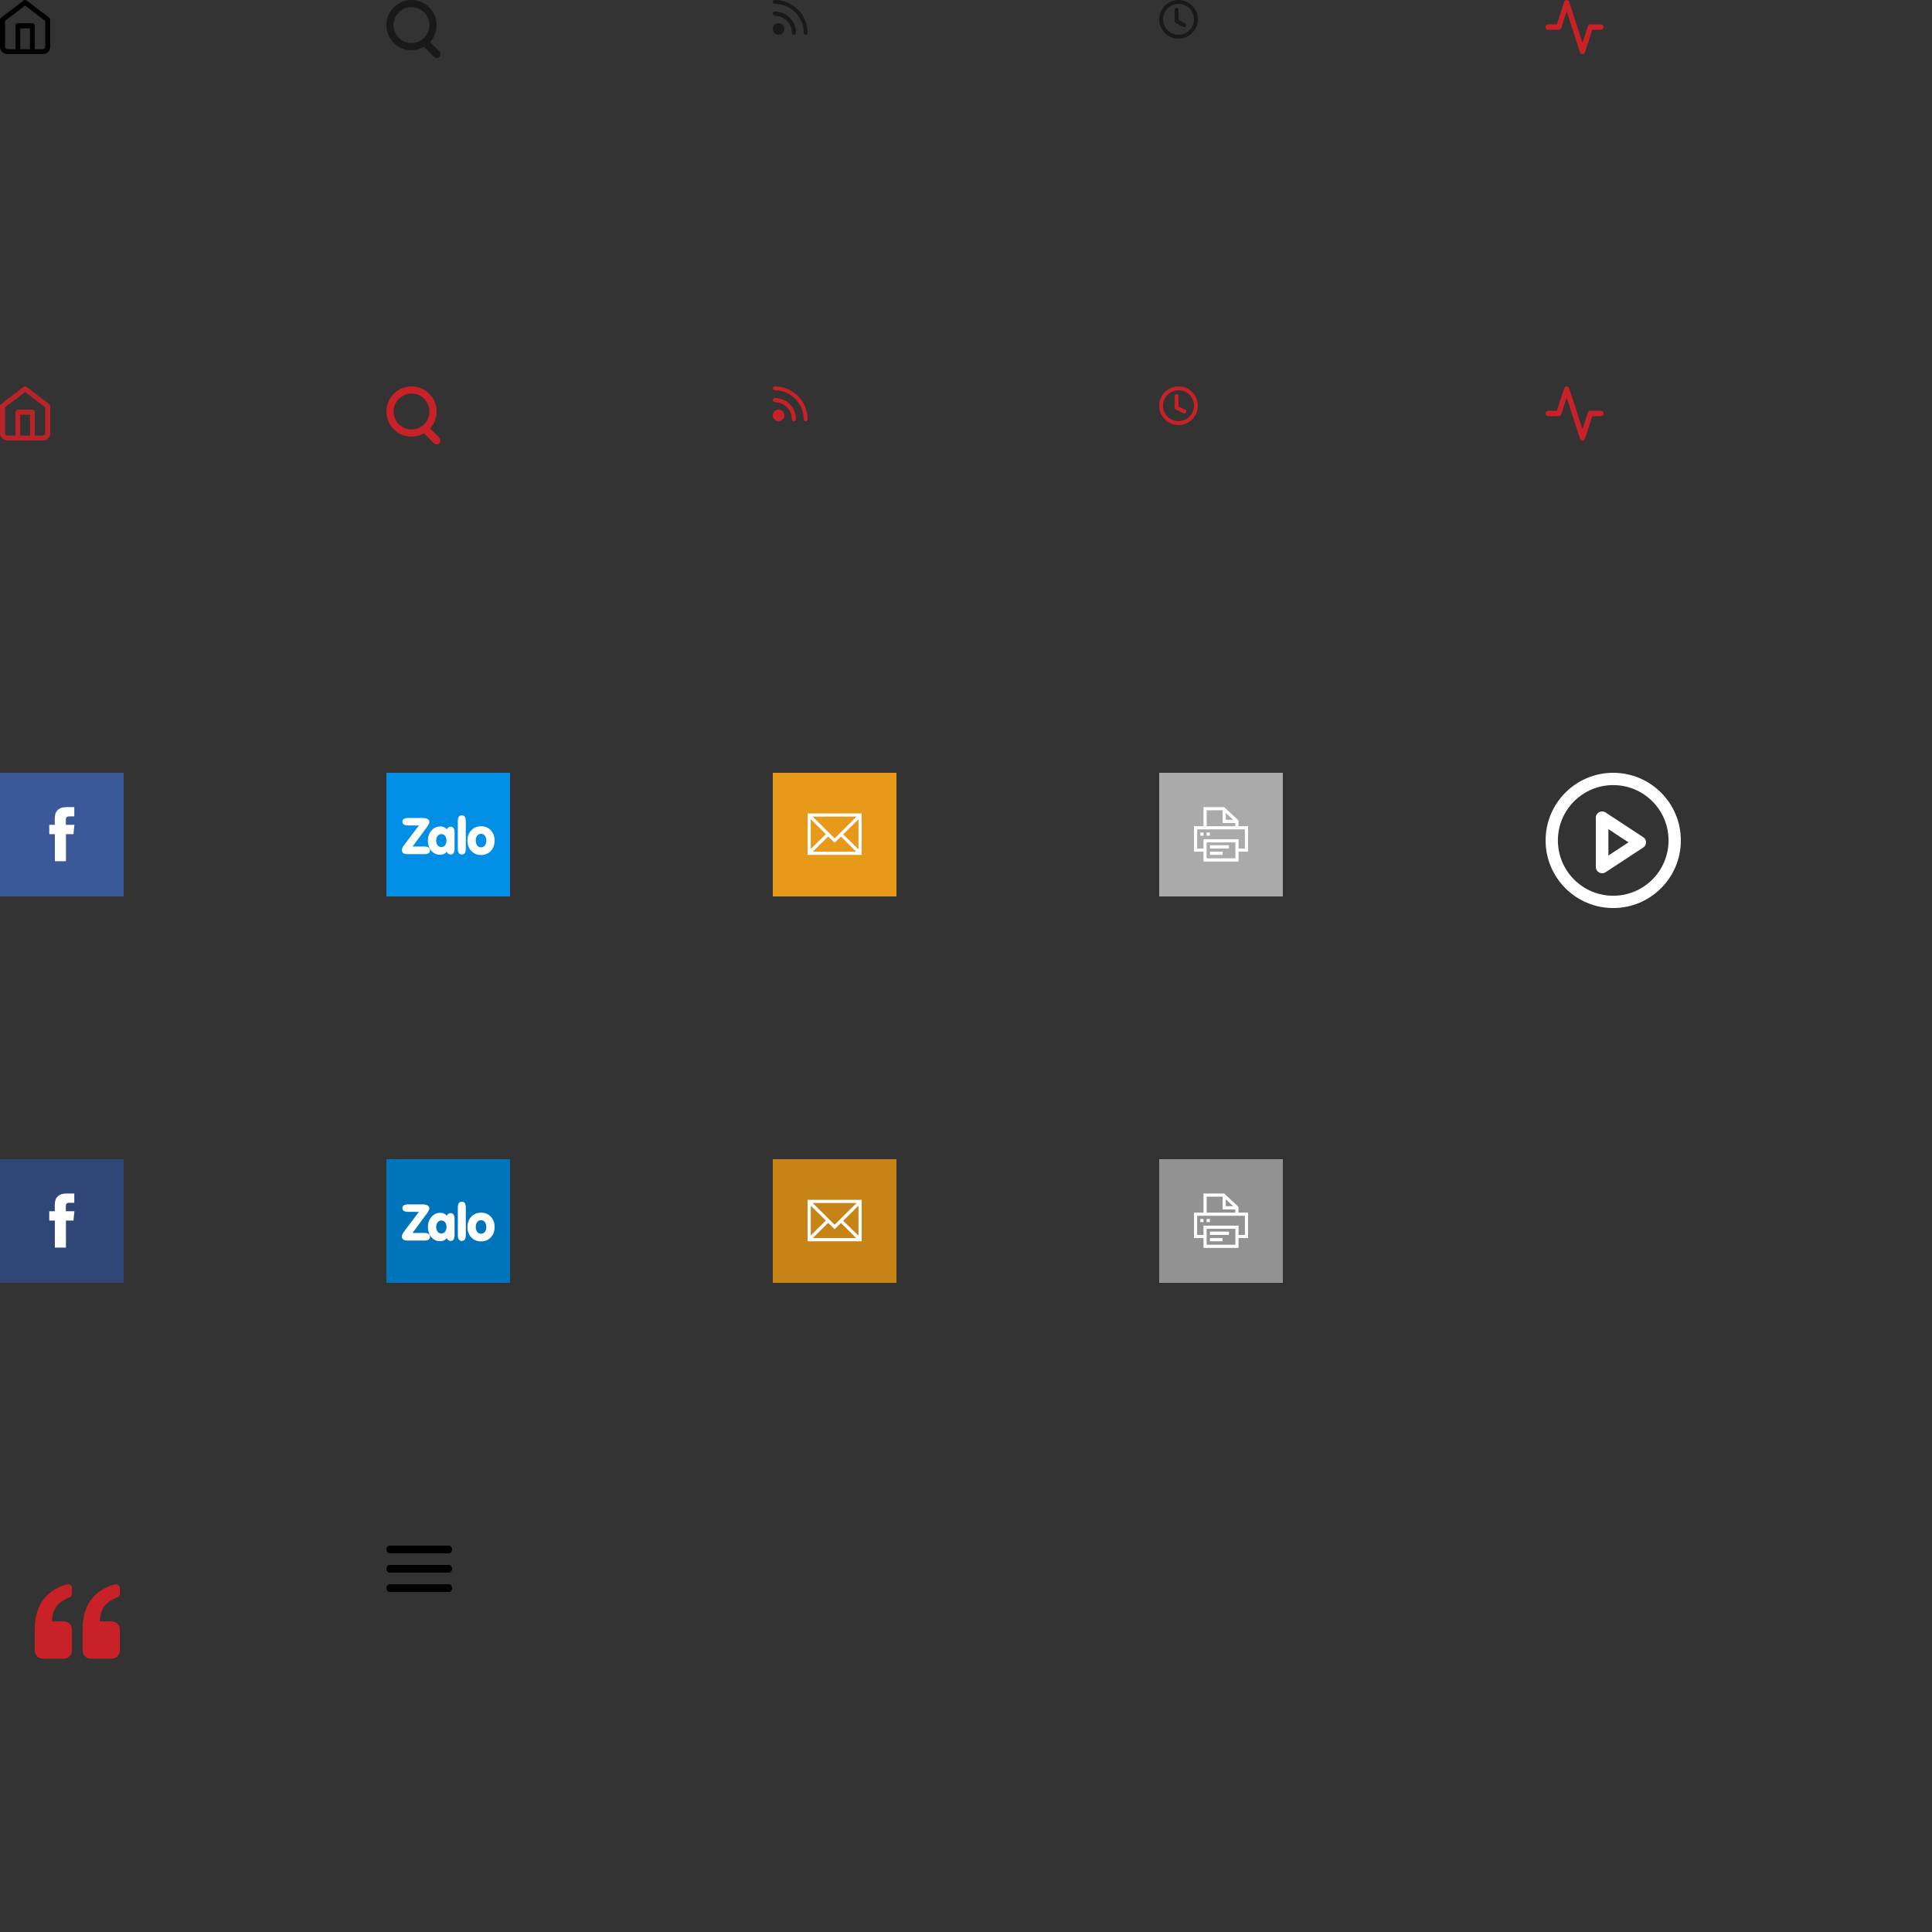 <?xml version="1.0" encoding="UTF-8"?>
<svg width="500px" height="500px" viewBox="0 0 500 500" version="1.1" xmlns="http://www.w3.org/2000/svg" xmlns:xlink="http://www.w3.org/1999/xlink">
    <rect x="0" y="0" width="500" height="500" fill="#333333" stroke="none"/>
    <!-- Generator: Sketch 51.1 (57501) - http://www.bohemiancoding.com/sketch -->
    <title>sprites</title>
    <desc>Created with Sketch.</desc>
    <defs></defs>
    <g id="sprites" stroke="none" stroke-width="1" fill="none" fill-rule="evenodd">
        <g id="home" fill="#000000" fill-rule="nonzero">
            <path d="M1.3,5.402 L1.3,12.091 C1.3,12.442 1.591,12.727 1.95,12.727 L11.05,12.727 C11.409,12.727 11.7,12.442 11.7,12.091 L11.7,5.402 L6.5,1.443 L1.3,5.402 Z M0.251,4.589 L6.101,0.134 C6.336,-0.045 6.664,-0.045 6.899,0.134 L12.749,4.589 C12.907,4.709 13,4.895 13,5.091 L13,12.091 C13,13.145 12.127,14 11.05,14 L1.95,14 C0.873,14 0,13.145 0,12.091 L0,5.091 C0,4.895 0.093,4.709 0.251,4.589 Z" id="Shape"></path>
            <path d="M5.25,7.333 L5.25,13.333 C5.25,13.702 4.97,14 4.625,14 C4.28,14 4,13.702 4,13.333 L4,6.667 C4,6.298 4.28,6 4.625,6 L8.375,6 C8.72,6 9,6.298 9,6.667 L9,13.333 C9,13.702 8.72,14 8.375,14 C8.03,14 7.75,13.702 7.75,13.333 L7.75,7.333 L5.25,7.333 Z" id="Shape"></path>
        </g>
        <g id="search" opacity="0.5" transform="translate(100, 0)" fill="#000000" fill-rule="nonzero">
            <path d="M6.5,13 C2.91,13 0,10.09 0,6.5 C0,2.91 2.91,0 6.5,0 C10.09,0 13,2.91 13,6.5 C13,10.09 10.09,13 6.5,13 Z M6.5,11.143 C9.064,11.143 11.143,9.064 11.143,6.5 C11.143,3.936 9.064,1.857 6.5,1.857 C3.936,1.857 1.857,3.936 1.857,6.5 C1.857,9.064 3.936,11.143 6.5,11.143 Z" id="Oval"></path>
            <path d="M13.707,13.293 C14.098,13.683 14.098,14.317 13.707,14.707 C13.317,15.098 12.683,15.098 12.293,14.707 L9.293,11.707 C8.902,11.317 8.902,10.683 9.293,10.293 C9.683,9.902 10.317,9.902 10.707,10.293 L13.707,13.293 Z" id="Shape"></path>
        </g>
        <rect id="Rectangle-10" fill="#3B5998" x="0" y="200" width="32" height="32"></rect>
        <path d="M19.254,213.469 L19.008,215.875 L17.066,215.875 L17.066,222.875 L14.195,222.875 L14.195,215.875 L12.746,215.875 L12.746,213.469 L14.168,213.469 L14.168,212.02 C14.168,211.527 14.218,211.085 14.318,210.693 C14.419,210.301 14.596,209.973 14.852,209.709 C15.107,209.445 15.43,209.24 15.822,209.094 C16.214,208.948 16.702,208.875 17.285,208.875 L19.227,208.875 L19.227,211.281 L18.023,211.281 C17.786,211.281 17.604,211.304 17.477,211.35 C17.349,211.395 17.253,211.459 17.189,211.541 C17.126,211.623 17.085,211.723 17.066,211.842 C17.048,211.96 17.039,212.102 17.039,212.266 L17.039,213.469 L19.254,213.469 Z" id="" fill="#FFFFFF"></path>
        <g id="Group" transform="translate(100, 200)">
            <rect id="Rectangle-9" fill="#018FE5" x="0" y="0" width="32" height="32"></rect>
            <path d="M11.297,20.066 C11.297,20.727 10.793,21.057 9.785,21.057 L5.499,21.057 C4.5,21.057 4,20.701 4,19.989 C4,19.65 4.197,19.219 4.592,18.696 L8.414,13.625 L5.66,13.625 C4.648,13.625 4.142,13.304 4.142,12.66 C4.142,12.012 4.648,11.689 5.66,11.689 L9.283,11.689 C10.505,11.689 11.117,12.036 11.117,12.731 C11.117,13.04 10.909,13.475 10.493,14.037 L6.767,19.082 L9.785,19.082 C10.793,19.082 11.297,19.41 11.297,20.066 Z M15.625,20.427 C15.196,20.954 14.617,21.218 13.888,21.218 C12.935,21.218 12.159,20.836 11.558,20.073 C11.009,19.369 10.735,18.529 10.735,17.55 C10.735,16.568 11.024,15.723 11.603,15.015 C12.221,14.256 13.008,13.876 13.965,13.876 C14.664,13.876 15.217,14.123 15.625,14.616 C15.865,14.174 16.195,13.954 16.616,13.954 C17.298,13.954 17.639,14.455 17.639,15.459 L17.639,19.635 C17.639,20.643 17.298,21.147 16.616,21.147 C16.17,21.147 15.839,20.907 15.625,20.427 Z M12.884,17.525 C12.884,17.984 12.989,18.37 13.199,18.683 C13.444,19.043 13.787,19.223 14.229,19.223 C14.662,19.223 15.001,19.041 15.245,18.677 C15.455,18.359 15.561,17.975 15.561,17.525 C15.561,17.083 15.451,16.705 15.232,16.392 C14.988,16.04 14.653,15.865 14.229,15.865 C13.795,15.865 13.456,16.038 13.212,16.386 C12.993,16.695 12.884,17.074 12.884,17.525 Z M18.486,12.519 C18.486,11.506 18.833,11 19.528,11 C20.21,11 20.551,11.506 20.551,12.519 L20.551,19.635 C20.551,20.643 20.21,21.147 19.528,21.147 C18.833,21.147 18.486,20.643 18.486,19.635 L18.486,12.519 Z M23.123,17.525 C23.123,18.001 23.23,18.402 23.444,18.728 C23.689,19.106 24.038,19.294 24.493,19.294 C24.944,19.294 25.293,19.106 25.542,18.728 C25.756,18.402 25.864,18.001 25.864,17.525 C25.864,17.066 25.752,16.673 25.529,16.347 C25.276,15.974 24.931,15.787 24.493,15.787 C24.047,15.787 23.7,15.972 23.451,16.341 C23.232,16.667 23.123,17.061 23.123,17.525 Z M20.973,17.55 C20.973,16.491 21.293,15.614 21.932,14.919 C22.588,14.198 23.442,13.838 24.493,13.838 C25.548,13.838 26.402,14.196 27.054,14.912 C27.685,15.607 28,16.487 28,17.55 C28,18.614 27.685,19.494 27.054,20.189 C26.402,20.909 25.548,21.27 24.493,21.27 C23.442,21.27 22.588,20.909 21.932,20.189 C21.293,19.489 20.973,18.61 20.973,17.55 Z" id="Zalo" fill="#FFFFFF"></path>
        </g>
        <rect id="Rectangle-6" fill="#E79919" x="200" y="200" width="32" height="32"></rect>
        <path d="M209,210.516 L223,210.516 L223,221.234 L209,221.234 L209,210.516 Z M216,216.969 L221.688,211.336 L210.312,211.336 L216,216.969 Z M213.73,215.875 L209.82,212.02 L209.82,219.73 L213.73,215.875 Z M214.332,216.477 L210.34,220.414 L221.578,220.414 L217.641,216.504 L216,218.117 L214.332,216.477 Z M218.215,215.93 L222.18,219.812 L222.18,212.02 L218.215,215.93 Z" id="" fill="#FFFFFF"></path>
        <rect id="Rectangle-4" fill="#AAAAAA" x="300" y="200" width="32" height="32"></rect>
        <path d="M323,213.824 L323,220.414 L320.539,220.414 L320.539,222.957 L311.461,222.957 L311.461,220.414 L309,220.414 L309,213.824 L311.461,213.824 L311.461,208.875 L316.82,208.875 L320.512,212.32 L320.512,213.824 L323,213.824 Z M317.23,210.379 L317.23,212.156 L319.145,212.156 L317.23,210.379 Z M312.281,209.695 L312.281,213.824 L319.691,213.824 L319.691,213.004 L316.41,213.004 L316.41,209.695 L312.281,209.695 Z M319.719,222.137 L319.719,218.008 L312.281,218.008 L312.281,222.137 L319.719,222.137 Z M322.18,219.594 L322.18,214.645 L309.82,214.645 L309.82,219.594 L311.461,219.594 L311.461,217.188 L320.539,217.188 L320.539,219.594 L322.18,219.594 Z M318.051,218.746 L318.051,219.594 L313.129,219.594 L313.129,218.746 L318.051,218.746 Z M316.41,220.414 L316.41,221.234 L313.129,221.234 L313.129,220.414 L316.41,220.414 Z M311.461,215.465 L311.461,216.285 L310.641,216.285 L310.641,215.465 L311.461,215.465 Z M313.129,215.465 L313.129,216.285 L312.281,216.285 L312.281,215.465 L313.129,215.465 Z" id="" fill="#FFFFFF"></path>
        <rect id="Rectangle-10-Copy" fill="#2F4677" x="0" y="300" width="32" height="32"></rect>
        <path d="M19.254,313.469 L19.008,315.875 L17.066,315.875 L17.066,322.875 L14.195,322.875 L14.195,315.875 L12.746,315.875 L12.746,313.469 L14.168,313.469 L14.168,312.02 C14.168,311.527 14.218,311.085 14.318,310.693 C14.419,310.301 14.596,309.973 14.852,309.709 C15.107,309.445 15.43,309.24 15.822,309.094 C16.214,308.948 16.702,308.875 17.285,308.875 L19.227,308.875 L19.227,311.281 L18.023,311.281 C17.786,311.281 17.604,311.304 17.477,311.35 C17.349,311.395 17.253,311.459 17.189,311.541 C17.126,311.623 17.085,311.723 17.066,311.842 C17.048,311.96 17.039,312.102 17.039,312.266 L17.039,313.469 L19.254,313.469 Z" id="-copy" fill="#FFFFFF"></path>
        <g id="Group-Copy" transform="translate(100, 300)">
            <rect id="Rectangle-9" fill="#0074BA" x="0" y="0" width="32" height="32"></rect>
            <path d="M11.297,20.066 C11.297,20.727 10.793,21.057 9.785,21.057 L5.499,21.057 C4.5,21.057 4,20.701 4,19.989 C4,19.65 4.197,19.219 4.592,18.696 L8.414,13.625 L5.66,13.625 C4.648,13.625 4.142,13.304 4.142,12.66 C4.142,12.012 4.648,11.689 5.66,11.689 L9.283,11.689 C10.505,11.689 11.117,12.036 11.117,12.731 C11.117,13.04 10.909,13.475 10.493,14.037 L6.767,19.082 L9.785,19.082 C10.793,19.082 11.297,19.41 11.297,20.066 Z M15.625,20.427 C15.196,20.954 14.617,21.218 13.888,21.218 C12.935,21.218 12.159,20.836 11.558,20.073 C11.009,19.369 10.735,18.529 10.735,17.55 C10.735,16.568 11.024,15.723 11.603,15.015 C12.221,14.256 13.008,13.876 13.965,13.876 C14.664,13.876 15.217,14.123 15.625,14.616 C15.865,14.174 16.195,13.954 16.616,13.954 C17.298,13.954 17.639,14.455 17.639,15.459 L17.639,19.635 C17.639,20.643 17.298,21.147 16.616,21.147 C16.17,21.147 15.839,20.907 15.625,20.427 Z M12.884,17.525 C12.884,17.984 12.989,18.37 13.199,18.683 C13.444,19.043 13.787,19.223 14.229,19.223 C14.662,19.223 15.001,19.041 15.245,18.677 C15.455,18.359 15.561,17.975 15.561,17.525 C15.561,17.083 15.451,16.705 15.232,16.392 C14.988,16.04 14.653,15.865 14.229,15.865 C13.795,15.865 13.456,16.038 13.212,16.386 C12.993,16.695 12.884,17.074 12.884,17.525 Z M18.486,12.519 C18.486,11.506 18.833,11 19.528,11 C20.21,11 20.551,11.506 20.551,12.519 L20.551,19.635 C20.551,20.643 20.21,21.147 19.528,21.147 C18.833,21.147 18.486,20.643 18.486,19.635 L18.486,12.519 Z M23.123,17.525 C23.123,18.001 23.23,18.402 23.444,18.728 C23.689,19.106 24.038,19.294 24.493,19.294 C24.944,19.294 25.293,19.106 25.542,18.728 C25.756,18.402 25.864,18.001 25.864,17.525 C25.864,17.066 25.752,16.673 25.529,16.347 C25.276,15.974 24.931,15.787 24.493,15.787 C24.047,15.787 23.7,15.972 23.451,16.341 C23.232,16.667 23.123,17.061 23.123,17.525 Z M20.973,17.55 C20.973,16.491 21.293,15.614 21.932,14.919 C22.588,14.198 23.442,13.838 24.493,13.838 C25.548,13.838 26.402,14.196 27.054,14.912 C27.685,15.607 28,16.487 28,17.55 C28,18.614 27.685,19.494 27.054,20.189 C26.402,20.909 25.548,21.27 24.493,21.27 C23.442,21.27 22.588,20.909 21.932,20.189 C21.293,19.489 20.973,18.61 20.973,17.55 Z" id="Zalo" fill="#FFFFFF"></path>
        </g>
        <rect id="Rectangle-6-Copy" fill="#C78416" x="200" y="300" width="32" height="32"></rect>
        <path d="M209,310.516 L223,310.516 L223,321.234 L209,321.234 L209,310.516 Z M216,316.969 L221.688,311.336 L210.312,311.336 L216,316.969 Z M213.73,315.875 L209.82,312.02 L209.82,319.73 L213.73,315.875 Z M214.332,316.477 L210.34,320.414 L221.578,320.414 L217.641,316.504 L216,318.117 L214.332,316.477 Z M218.215,315.93 L222.18,319.812 L222.18,312.02 L218.215,315.93 Z" id="-copy" fill="#FFFFFF"></path>
        <rect id="Rectangle-4-Copy" fill="#939292" x="300" y="300" width="32" height="32"></rect>
        <path d="M323,313.824 L323,320.414 L320.539,320.414 L320.539,322.957 L311.461,322.957 L311.461,320.414 L309,320.414 L309,313.824 L311.461,313.824 L311.461,308.875 L316.82,308.875 L320.512,312.32 L320.512,313.824 L323,313.824 Z M317.23,310.379 L317.23,312.156 L319.145,312.156 L317.23,310.379 Z M312.281,309.695 L312.281,313.824 L319.691,313.824 L319.691,313.004 L316.41,313.004 L316.41,309.695 L312.281,309.695 Z M319.719,322.137 L319.719,318.008 L312.281,318.008 L312.281,322.137 L319.719,322.137 Z M322.18,319.594 L322.18,314.645 L309.82,314.645 L309.82,319.594 L311.461,319.594 L311.461,317.188 L320.539,317.188 L320.539,319.594 L322.18,319.594 Z M318.051,318.746 L318.051,319.594 L313.129,319.594 L313.129,318.746 L318.051,318.746 Z M316.41,320.414 L316.41,321.234 L313.129,321.234 L313.129,320.414 L316.41,320.414 Z M311.461,315.465 L311.461,316.285 L310.641,316.285 L310.641,315.465 L311.461,315.465 Z M313.129,315.465 L313.129,316.285 L312.281,316.285 L312.281,315.465 L313.129,315.465 Z" id="-copy" fill="#FFFFFF"></path>
        <g id="rss" opacity="0.5" transform="translate(200, 0)" fill="#000000" fill-rule="nonzero">
            <path d="M0.545,4.091 C0.244,4.091 0,3.847 0,3.545 C0,3.244 0.244,3 0.545,3 C3.558,3 6,5.442 6,8.455 C6,8.756 5.756,9 5.455,9 C5.153,9 4.909,8.756 4.909,8.455 C4.909,6.045 2.955,4.091 0.545,4.091 Z" id="Shape"></path>
            <path d="M0.5,1 C0.224,1 0,0.776 0,0.5 C0,0.224 0.224,0 0.5,0 C5.194,4.99600361e-16 9,3.806 9,8.5 C9,8.776 8.776,9 8.5,9 C8.224,9 8,8.776 8,8.5 C8,4.358 4.642,1 0.5,1 Z" id="Shape"></path>
            <path d="M1.5,9 C0.672,9 0,8.328 0,7.5 C0,6.672 0.672,6 1.5,6 C2.328,6 3,6.672 3,7.5 C3,8.328 2.328,9 1.5,9 Z" id="Oval"></path>
        </g>
        <g id="clock" opacity="0.5" transform="translate(300, 0)" fill="#000000" fill-rule="nonzero">
            <path d="M5,10 C2.239,10 0,7.761 0,5 C0,2.239 2.239,0 5,0 C7.761,0 10,2.239 10,5 C10,7.761 7.761,10 5,10 Z M5,9 C7.209,9 9,7.209 9,5 C9,2.791 7.209,1 5,1 C2.791,1 1,2.791 1,5 C1,7.209 2.791,9 5,9 Z" id="Oval"></path>
            <path d="M5,5.191 L6.724,6.053 C6.97,6.176 7.071,6.477 6.947,6.724 C6.824,6.97 6.523,7.071 6.276,6.947 L4.276,5.947 C4.107,5.862 4,5.689 4,5.5 L4,2.5 C4,2.224 4.224,2 4.5,2 C4.776,2 5,2.224 5,2.5 L5,5.191 Z" id="Shape"></path>
        </g>
        <path d="M409.545,11.086 L410.944,6.779 C411.037,6.493 411.297,6.3 411.591,6.3 L414.318,6.3 C414.695,6.3 415,6.613 415,7 C415,7.387 414.695,7.7 414.318,7.7 L412.082,7.7 L410.192,13.521 C409.985,14.16 409.106,14.16 408.899,13.521 L405.455,2.914 L404.056,7.221 C403.963,7.507 403.703,7.7 403.409,7.7 L400.682,7.7 C400.305,7.7 400,7.387 400,7 C400,6.613 400.305,6.3 400.682,6.3 L402.918,6.3 L404.808,0.479 C405.015,-0.16 405.894,-0.16 406.101,0.479 L409.545,11.086 Z" id="Shape" fill="#C82228" fill-rule="nonzero"></path>
        <g id="home-copy" transform="translate(0, 100)" fill="#C82228" fill-rule="nonzero" opacity="0.9">
            <path d="M1.3,5.402 L1.3,12.091 C1.3,12.442 1.591,12.727 1.95,12.727 L11.05,12.727 C11.409,12.727 11.7,12.442 11.7,12.091 L11.7,5.402 L6.5,1.443 L1.3,5.402 Z M0.251,4.589 L6.101,0.134 C6.336,-0.045 6.664,-0.045 6.899,0.134 L12.749,4.589 C12.907,4.709 13,4.895 13,5.091 L13,12.091 C13,13.145 12.127,14 11.05,14 L1.95,14 C0.873,14 0,13.145 0,12.091 L0,5.091 C0,4.895 0.093,4.709 0.251,4.589 Z" id="Shape"></path>
            <path d="M5.25,7.333 L5.25,13.333 C5.25,13.702 4.97,14 4.625,14 C4.28,14 4,13.702 4,13.333 L4,6.667 C4,6.298 4.28,6 4.625,6 L8.375,6 C8.72,6 9,6.298 9,6.667 L9,13.333 C9,13.702 8.72,14 8.375,14 C8.03,14 7.75,13.702 7.75,13.333 L7.75,7.333 L5.25,7.333 Z" id="Shape"></path>
        </g>
        <g id="search-copy" transform="translate(100, 100)" fill="#C82228" fill-rule="nonzero">
            <path d="M6.5,13 C2.91,13 0,10.09 0,6.5 C0,2.91 2.91,0 6.5,0 C10.09,0 13,2.91 13,6.5 C13,10.09 10.09,13 6.5,13 Z M6.5,11.143 C9.064,11.143 11.143,9.064 11.143,6.5 C11.143,3.936 9.064,1.857 6.5,1.857 C3.936,1.857 1.857,3.936 1.857,6.5 C1.857,9.064 3.936,11.143 6.5,11.143 Z" id="Oval"></path>
            <path d="M13.707,13.293 C14.098,13.683 14.098,14.317 13.707,14.707 C13.317,15.098 12.683,15.098 12.293,14.707 L9.293,11.707 C8.902,11.317 8.902,10.683 9.293,10.293 C9.683,9.902 10.317,9.902 10.707,10.293 L13.707,13.293 Z" id="Shape"></path>
        </g>
        <g id="rss-copy" transform="translate(200, 100)" fill="#C82228" fill-rule="nonzero">
            <path d="M0.545,4.091 C0.244,4.091 0,3.847 0,3.545 C0,3.244 0.244,3 0.545,3 C3.558,3 6,5.442 6,8.455 C6,8.756 5.756,9 5.455,9 C5.153,9 4.909,8.756 4.909,8.455 C4.909,6.045 2.955,4.091 0.545,4.091 Z" id="Shape"></path>
            <path d="M0.5,1 C0.224,1 0,0.776 0,0.5 C0,0.224 0.224,0 0.5,0 C5.194,4.99600361e-16 9,3.806 9,8.5 C9,8.776 8.776,9 8.5,9 C8.224,9 8,8.776 8,8.5 C8,4.358 4.642,1 0.5,1 Z" id="Shape"></path>
            <path d="M1.5,9 C0.672,9 0,8.328 0,7.5 C0,6.672 0.672,6 1.5,6 C2.328,6 3,6.672 3,7.5 C3,8.328 2.328,9 1.5,9 Z" id="Oval"></path>
        </g>
        <g id="clock-copy" transform="translate(300, 100)" fill="#C82228" fill-rule="nonzero">
            <path d="M5,10 C2.239,10 0,7.761 0,5 C0,2.239 2.239,0 5,0 C7.761,0 10,2.239 10,5 C10,7.761 7.761,10 5,10 Z M5,9 C7.209,9 9,7.209 9,5 C9,2.791 7.209,1 5,1 C2.791,1 1,2.791 1,5 C1,7.209 2.791,9 5,9 Z" id="Oval"></path>
            <path d="M5,5.191 L6.724,6.053 C6.97,6.176 7.071,6.477 6.947,6.724 C6.824,6.97 6.523,7.071 6.276,6.947 L4.276,5.947 C4.107,5.862 4,5.689 4,5.5 L4,2.5 C4,2.224 4.224,2 4.5,2 C4.776,2 5,2.224 5,2.5 L5,5.191 Z" id="Shape"></path>
        </g>
        <path d="M409.545,111.086 L410.944,106.779 C411.037,106.493 411.297,106.3 411.591,106.3 L414.318,106.3 C414.695,106.3 415,106.613 415,107 C415,107.387 414.695,107.7 414.318,107.7 L412.082,107.7 L410.192,113.521 C409.985,114.16 409.106,114.16 408.899,113.521 L405.455,102.914 L404.056,107.221 C403.963,107.507 403.703,107.7 403.409,107.7 L400.682,107.7 C400.305,107.7 400,107.387 400,107 C400,106.613 400.305,106.3 400.682,106.3 L402.918,106.3 L404.808,100.479 C405.015,99.84 405.894,99.84 406.101,100.479 L409.545,111.086 Z" id="Shape-Copy" fill="#C82228" fill-rule="nonzero"></path>
        <g id="play-circle" transform="translate(400, 200)" fill="#FFFFFF" fill-rule="nonzero">
            <path d="M17.5,35 C7.835,35 0,27.165 0,17.5 C0,7.835 7.835,0 17.5,0 C27.165,0 35,7.835 35,17.5 C35,27.165 27.165,35 17.5,35 Z M17.5,31.818 C25.408,31.818 31.818,25.408 31.818,17.5 C31.818,9.592 25.408,3.182 17.5,3.182 C9.592,3.182 3.182,9.592 3.182,17.5 C3.182,25.408 9.592,31.818 17.5,31.818 Z" id="Oval"></path>
            <path d="M16.25,14.591 L16.25,21.409 L21.445,18 L16.25,14.591 Z M15.526,10.271 L25.276,16.669 C26.241,17.302 26.241,18.698 25.276,19.331 L15.526,25.729 C14.446,26.437 13,25.675 13,24.398 L13,11.602 C13,10.325 14.446,9.563 15.526,10.271 Z" id="Shape"></path>
        </g>
        <path d="M9,421.683 C9,418.675 9.688,416.183 11.062,414.207 C12.495,412.173 14.586,410.783 17.336,410.039 C17.651,409.953 17.945,410.01 18.217,410.211 C18.489,410.411 18.625,410.683 18.625,411.027 L18.625,412.488 C18.625,412.688 18.561,412.882 18.432,413.068 C18.303,413.254 18.138,413.376 17.938,413.433 C14.958,414.522 13.469,416.584 13.469,419.621 L16.562,419.621 C17.135,419.621 17.622,419.821 18.023,420.222 C18.424,420.623 18.625,421.11 18.625,421.683 L18.625,427.183 C18.625,427.756 18.424,428.243 18.023,428.644 C17.622,429.045 17.135,429.246 16.562,429.246 L11.062,429.246 C10.49,429.246 10.003,429.045 9.602,428.644 C9.201,428.243 9,427.756 9,427.183 L9,421.683 Z M23.438,429.246 C22.865,429.246 22.378,429.045 21.977,428.644 C21.576,428.243 21.375,427.756 21.375,427.183 L21.375,421.683 C21.375,418.675 22.062,416.183 23.438,414.207 C24.87,412.173 26.961,410.783 29.711,410.039 C30.026,409.953 30.32,410.01 30.592,410.211 C30.864,410.411 31,410.683 31,411.027 L31,412.488 C31,412.688 30.936,412.882 30.807,413.068 C30.678,413.254 30.513,413.376 30.312,413.433 C27.333,414.522 25.844,416.584 25.844,419.621 L28.938,419.621 C29.51,419.621 29.997,419.821 30.398,420.222 C30.799,420.623 31,421.11 31,421.683 L31,427.183 C31,427.756 30.799,428.243 30.398,428.644 C29.997,429.045 29.51,429.246 28.938,429.246 L23.438,429.246 Z" id="" fill="#C82228"></path>
        <g id="Group-2" transform="translate(100, 400)" fill="#000000" fill-rule="nonzero">
            <path d="M0.85,7 C0.381,7 0,6.552 0,6 C0,5.448 0.381,5 0.85,5 L16.15,5 C16.619,5 17,5.448 17,6 C17,6.552 16.619,7 16.15,7 L0.85,7 Z" id="Shape"></path>
            <path d="M0.85,2 C0.381,2 0,1.552 0,1 C0,0.448 0.381,0 0.85,0 L16.15,0 C16.619,0 17,0.448 17,1 C17,1.552 16.619,2 16.15,2 L0.85,2 Z" id="Shape"></path>
            <path d="M0.85,12 C0.381,12 0,11.552 0,11 C0,10.448 0.381,10 0.85,10 L16.15,10 C16.619,10 17,10.448 17,11 C17,11.552 16.619,12 16.15,12 L0.85,12 Z" id="Shape"></path>
        </g>
    </g>
</svg>